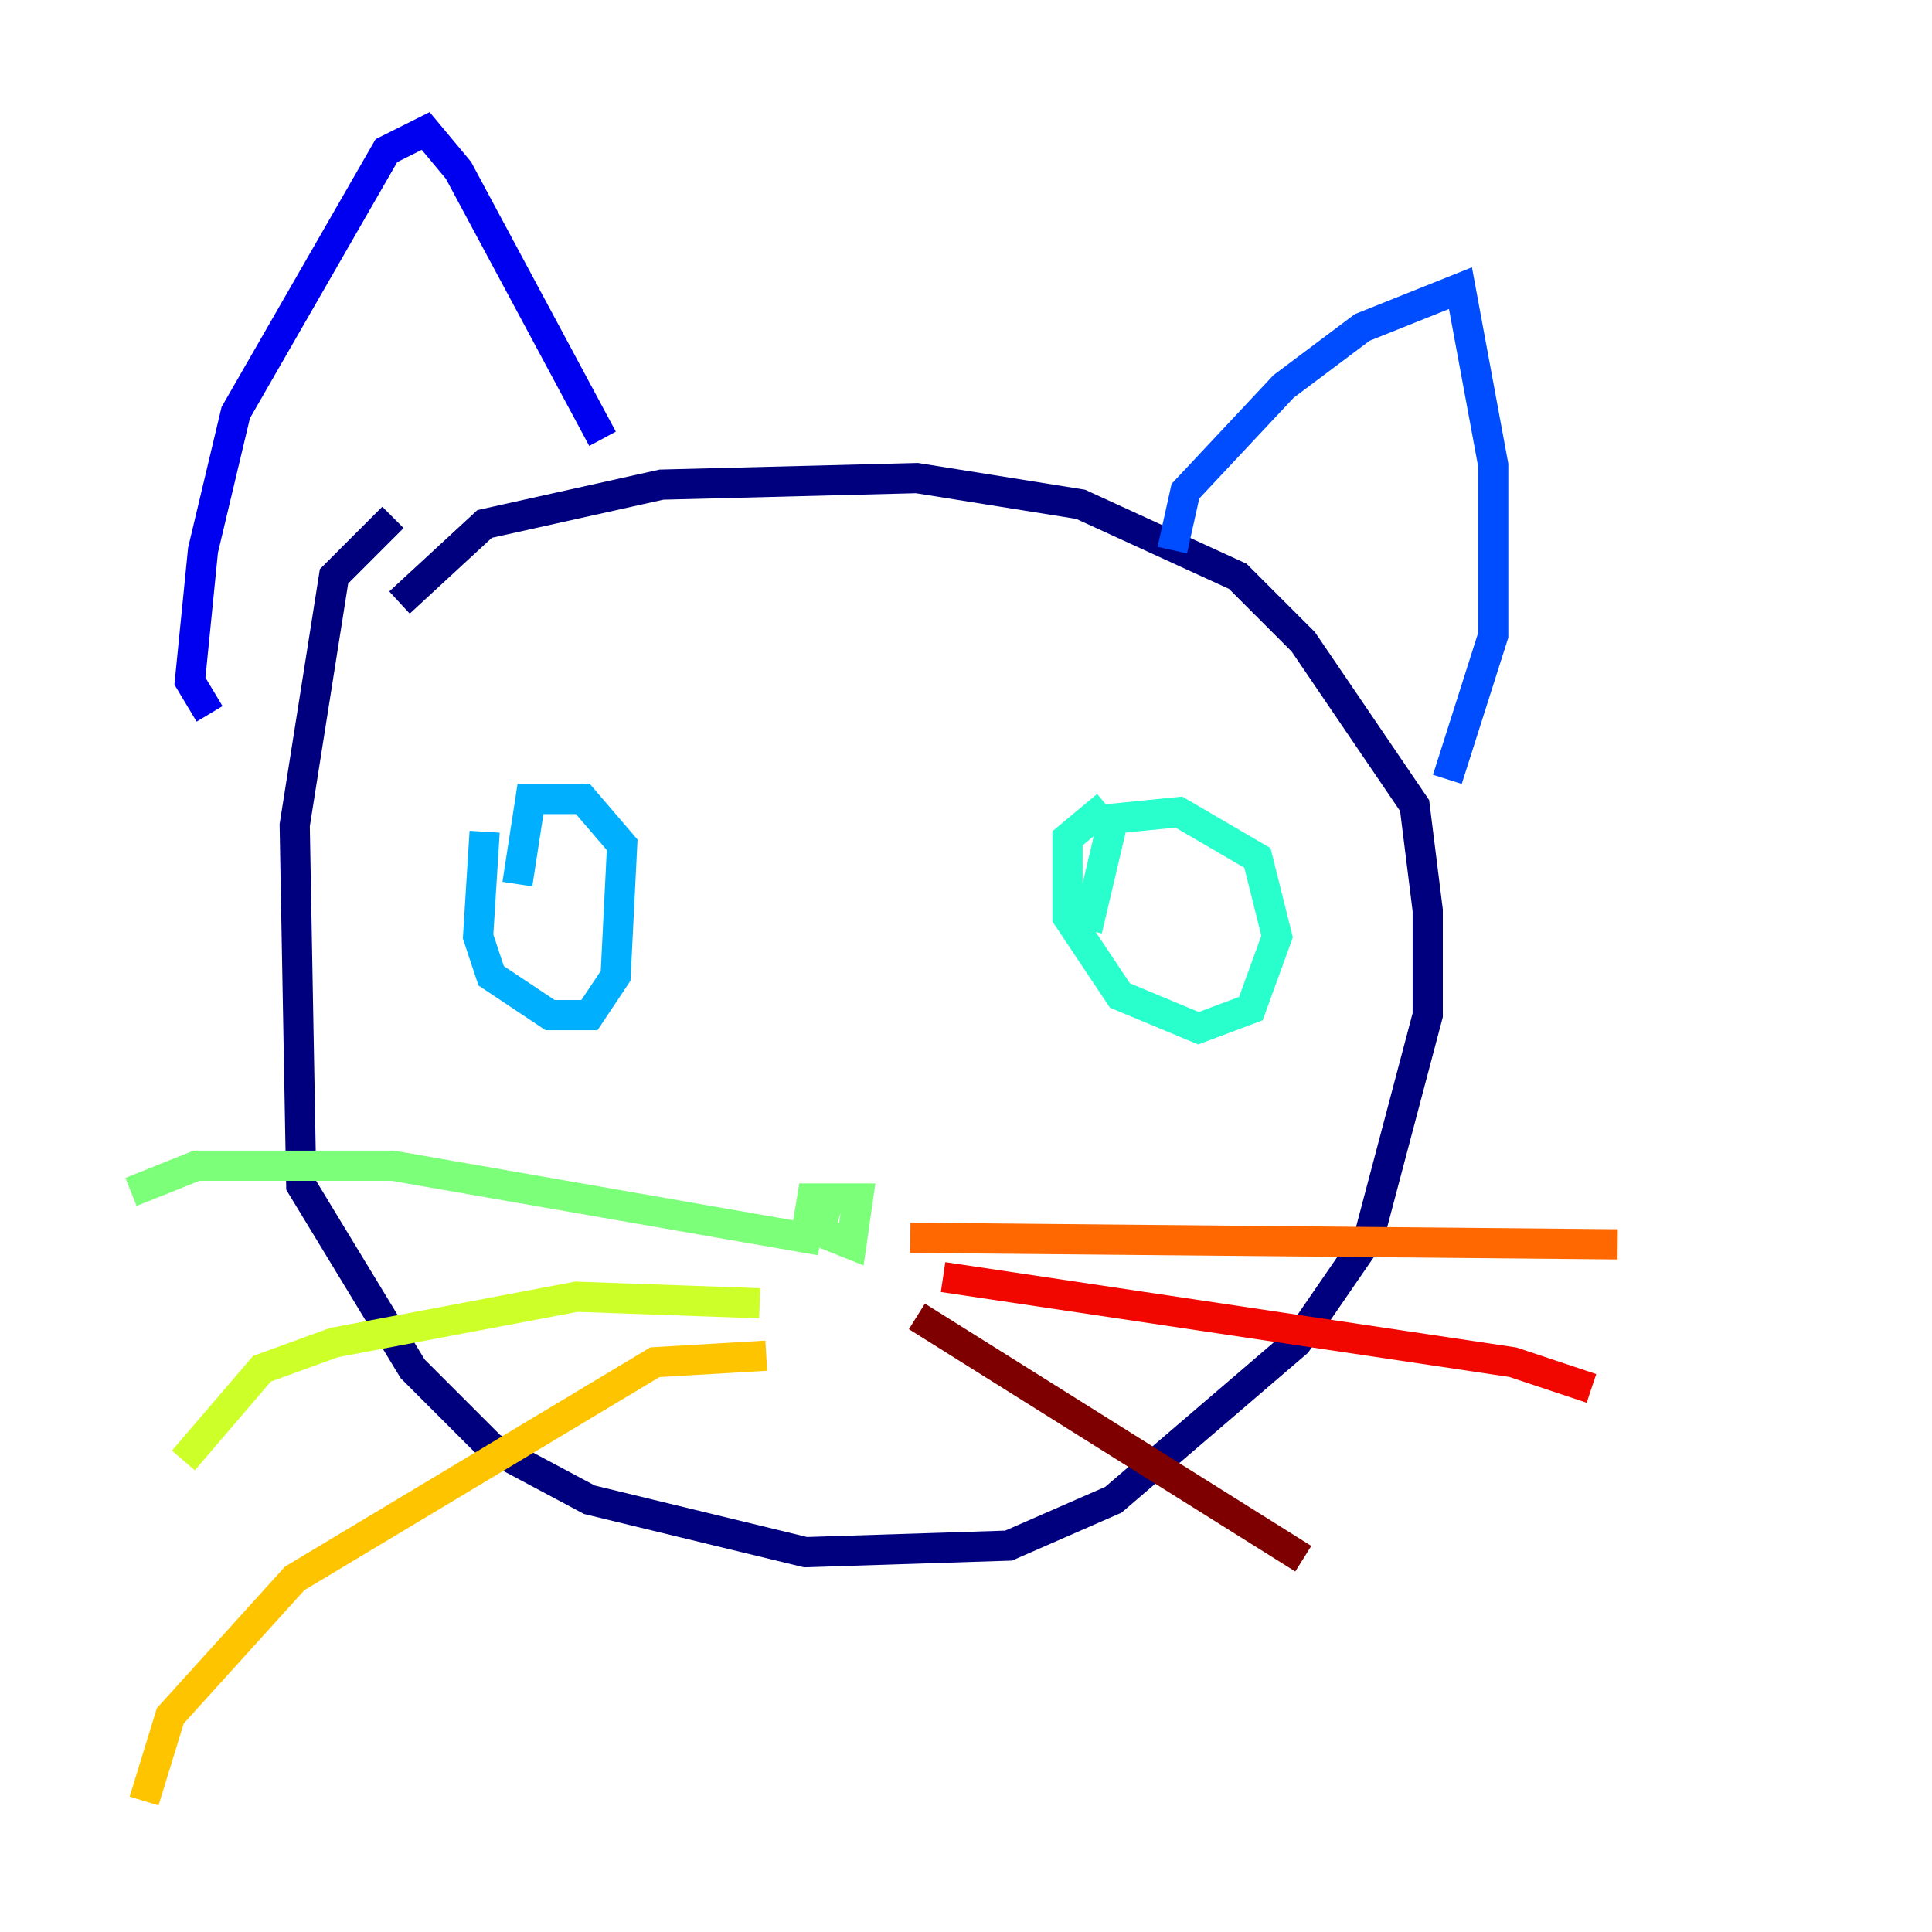 <?xml version="1.0" encoding="utf-8" ?>
<svg baseProfile="tiny" height="128" version="1.2" viewBox="0,0,128,128" width="128" xmlns="http://www.w3.org/2000/svg" xmlns:ev="http://www.w3.org/2001/xml-events" xmlns:xlink="http://www.w3.org/1999/xlink"><defs /><polyline fill="none" points="26.034,34.278 22.129,38.183 19.525,54.671 19.959,78.536 27.336,90.685 32.542,95.891 39.051,99.363 53.37,102.834 66.82,102.4 73.763,99.363 85.912,88.949 90.685,82.007 94.59,67.254 94.59,60.312 93.722,53.37 86.346,42.522 82.007,38.183 71.593,33.41 60.746,31.675 43.824,32.108 32.108,34.712 26.468,39.919" stroke="#00007f" stroke-width="2" /><polyline fill="none" points="39.919,29.071 30.373,11.281 28.203,8.678 25.6,9.98 15.62,27.336 13.451,36.447 12.583,45.125 13.885,47.295" stroke="#0000f1" stroke-width="2" /><polyline fill="none" points="77.668,36.447 78.536,32.542 85.044,25.6 90.251,21.695 96.759,19.091 98.929,30.807 98.929,42.088 95.891,51.634" stroke="#004cff" stroke-width="2" /><polyline fill="none" points="32.108,55.105 31.675,62.047 32.542,64.651 36.447,67.254 39.051,67.254 40.786,64.651 41.22,55.973 38.617,52.936 35.146,52.936 34.278,58.576" stroke="#00b0ff" stroke-width="2" /><polyline fill="none" points="73.329,53.37 70.725,55.539 70.725,60.746 74.197,65.953 79.403,68.122 82.875,66.82 84.61,62.047 83.308,56.841 78.102,53.803 73.763,54.237 72.027,61.614" stroke="#29ffcd" stroke-width="2" /><polyline fill="none" points="55.105,78.969 54.237,81.573 56.407,82.441 56.841,79.403 53.803,79.403 53.37,82.007 26.034,77.234 13.017,77.234 8.678,78.969" stroke="#7cff79" stroke-width="2" /><polyline fill="none" points="50.332,86.346 38.183,85.912 22.129,88.949 17.356,90.685 12.149,96.759" stroke="#cdff29" stroke-width="2" /><polyline fill="none" points="50.766,89.817 43.39,90.251 19.525,104.57 11.281,113.681 9.546,119.322" stroke="#ffc400" stroke-width="2" /><polyline fill="none" points="60.312,82.007 107.173,82.441" stroke="#ff6700" stroke-width="2" /><polyline fill="none" points="62.481,84.61 100.231,90.251 105.437,91.986" stroke="#f10700" stroke-width="2" /><polyline fill="none" points="60.746,87.214 86.346,103.268" stroke="#7f0000" stroke-width="2" /></svg>